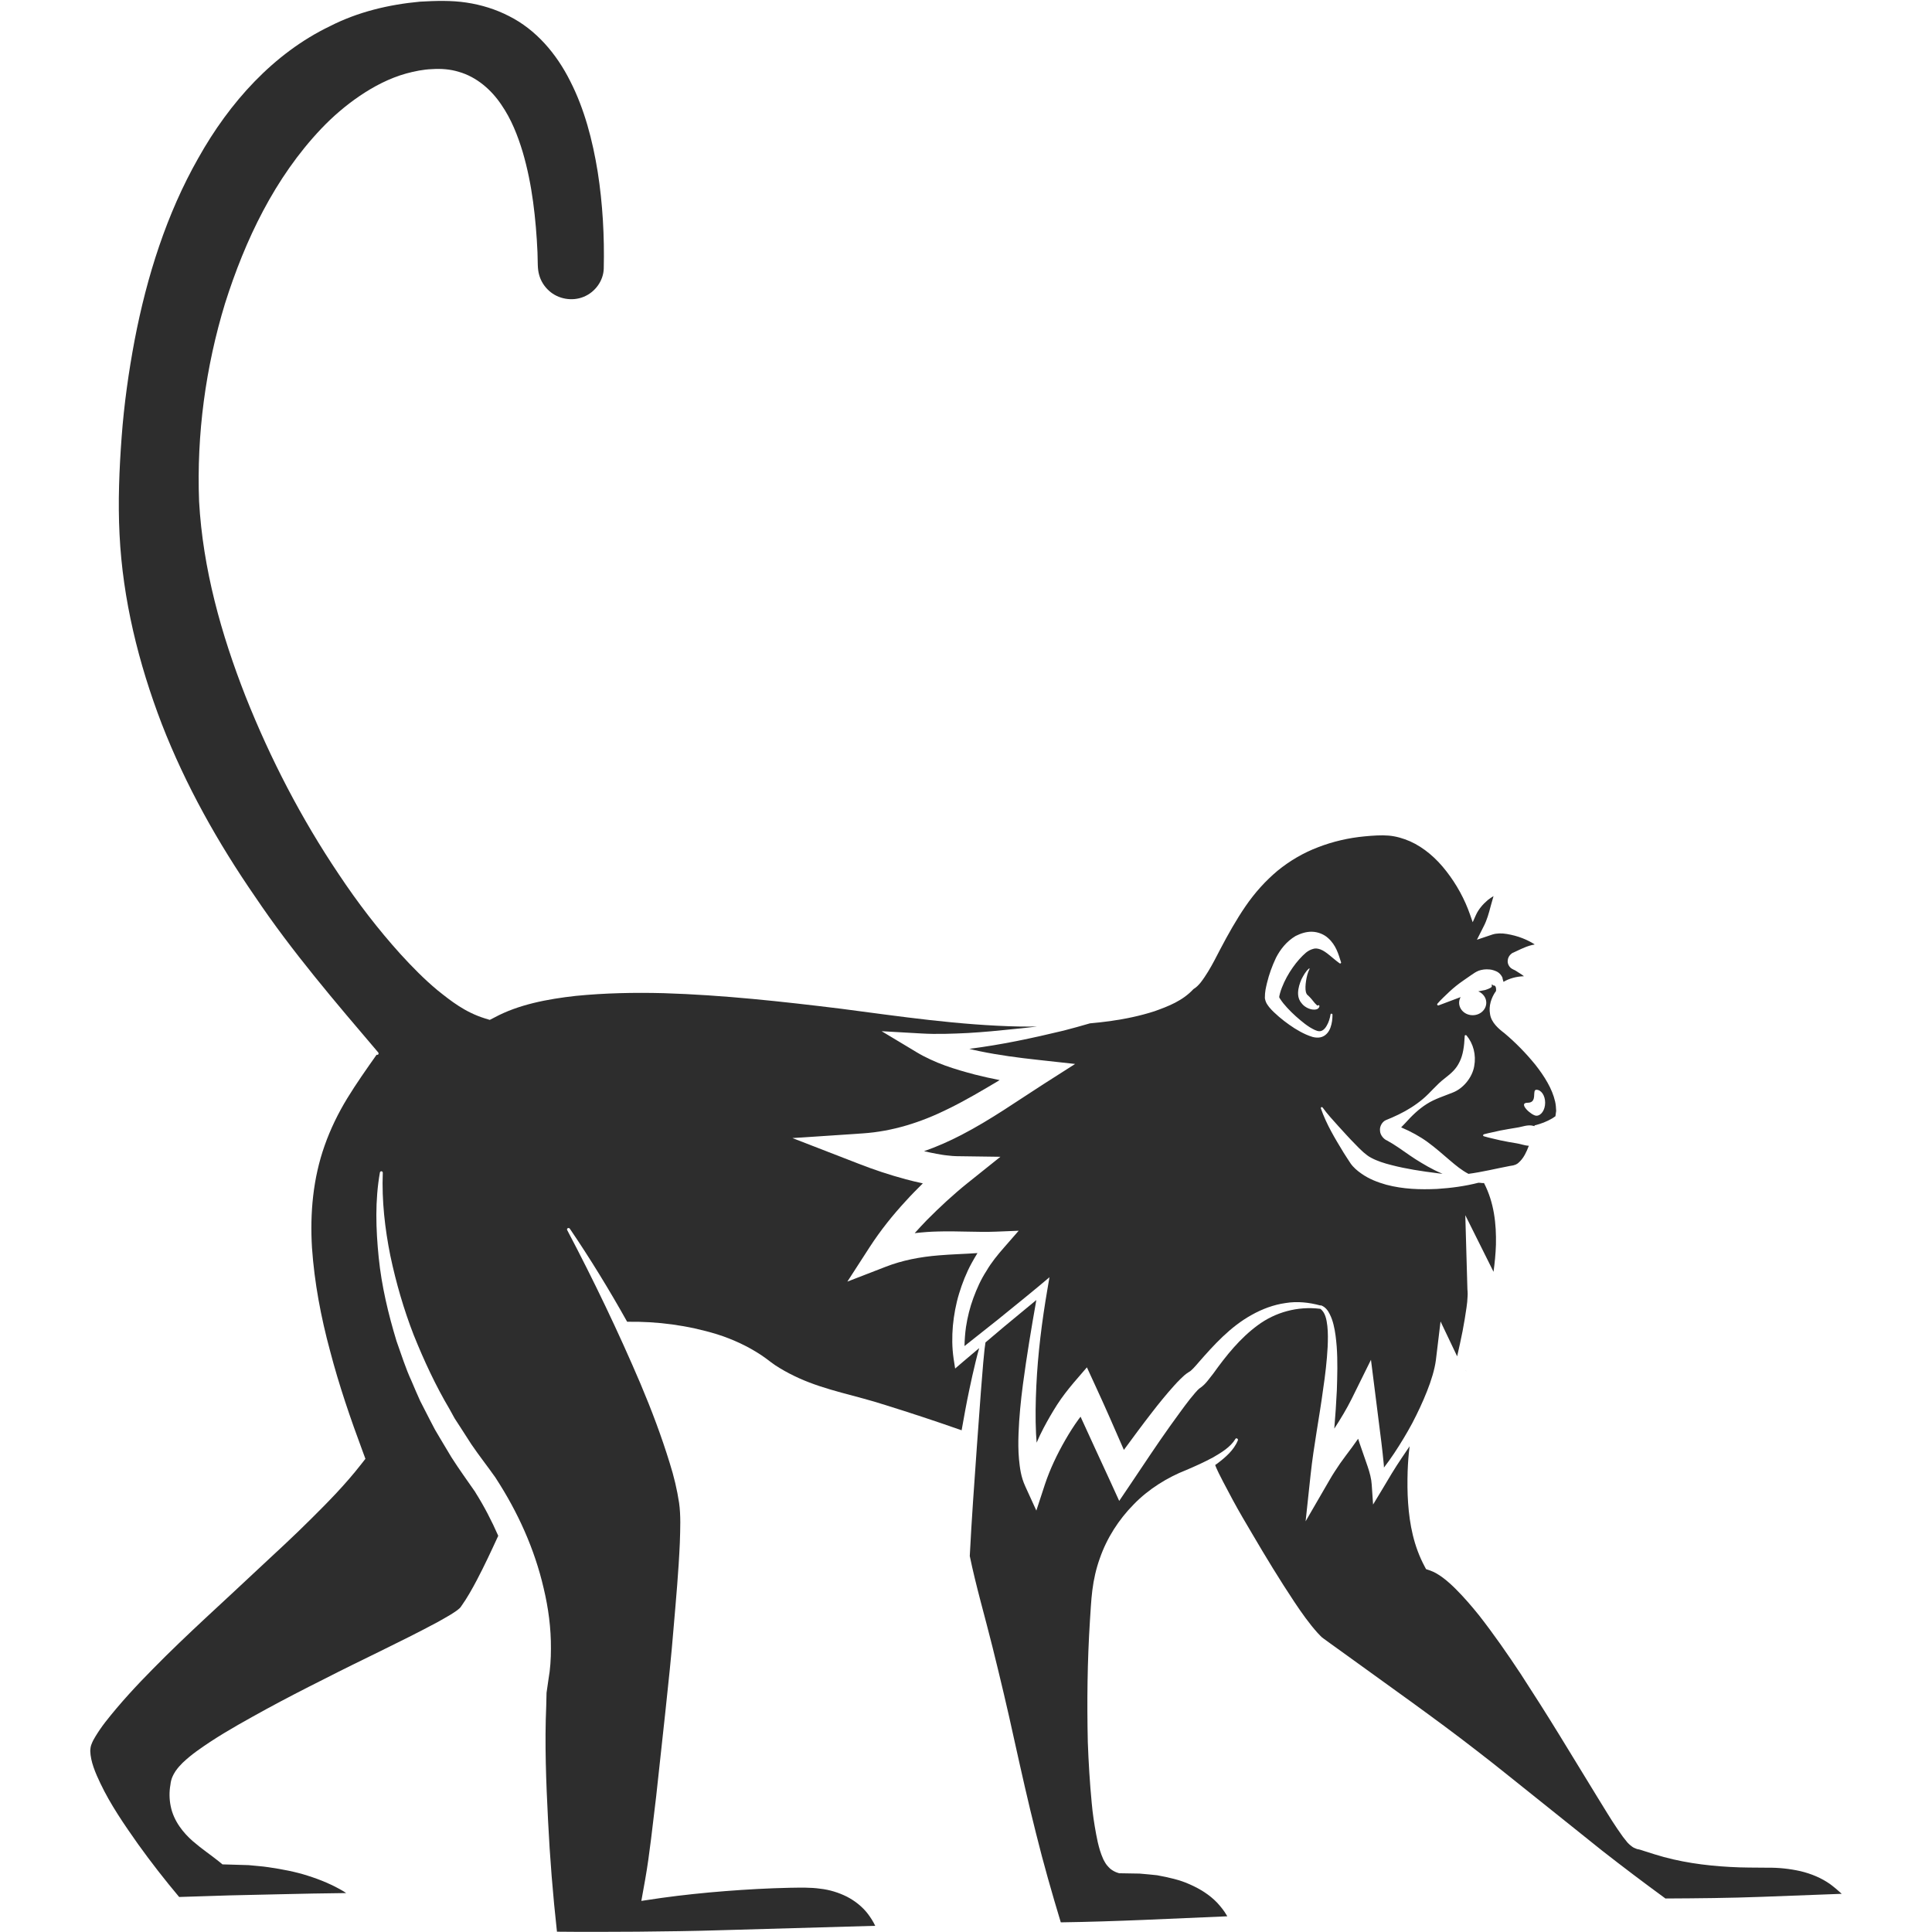 <?xml version="1.0" encoding="utf-8"?>
<!-- Generator: Adobe Illustrator 24.1.2, SVG Export Plug-In . SVG Version: 6.00 Build 0)  -->
<svg version="1.1" id="Layer_1" xmlns="http://www.w3.org/2000/svg" xmlns:xlink="http://www.w3.org/1999/xlink" x="0px" y="0px"
	 viewBox="0 0 128 128" style="enable-background:new 0 0 128 128;" xml:space="preserve">
<style type="text/css">
	.st0{fill:#2D2D2D;}
</style>
<g>
	<path class="st0" d="M64.87,89.33c0-0.01,0-0.01,0.01-0.02l-1.1,0.93l-0.5,0.43l-0.1-0.65c-0.11-0.75-0.11-1.46-0.05-2.18
		c0.07-0.72,0.2-1.44,0.41-2.13c0.21-0.69,0.48-1.38,0.83-2.02c0.12-0.23,0.26-0.45,0.39-0.67c-0.87,0.06-1.73,0.08-2.55,0.15
		c-1.25,0.1-2.44,0.33-3.54,0.76l-2.53,0.98l1.48-2.29c0.72-1.11,1.53-2.12,2.4-3.06c0.36-0.4,0.74-0.78,1.12-1.16
		c-0.38-0.08-0.76-0.17-1.13-0.27c-1.08-0.29-2.13-0.64-3.15-1.04l-4.36-1.69l4.66-0.31c1.95-0.13,3.84-0.72,5.65-1.62
		c1.15-0.56,2.28-1.23,3.42-1.91c-0.55-0.11-1.1-0.23-1.65-0.37c-1.32-0.35-2.63-0.74-3.89-1.5l-2.28-1.37l2.63,0.15
		c1,0.06,2.04,0.02,3.08-0.03c1.04-0.06,2.08-0.16,3.12-0.27c0.49-0.05,0.98-0.1,1.47-0.16c-0.38,0-0.77,0.01-1.15,0
		c-3.99-0.08-7.95-0.67-11.85-1.18c-3.91-0.48-7.83-0.91-11.74-1.03c-1.95-0.05-3.9-0.01-5.82,0.18c-1.9,0.21-3.81,0.58-5.37,1.42
		l-0.33,0.17l-0.33-0.1c-1.31-0.41-2.23-1.14-3.13-1.86c-0.89-0.74-1.68-1.55-2.44-2.38c-1.51-1.67-2.87-3.45-4.1-5.3
		c-2.49-3.7-4.54-7.66-6.18-11.79c-1.62-4.13-2.83-8.46-3.08-12.92c-0.17-4.45,0.43-8.89,1.72-13.12c1.33-4.2,3.28-8.31,6.37-11.57
		c0.77-0.81,1.63-1.55,2.56-2.18c0.93-0.63,1.96-1.17,3.07-1.48c0.56-0.15,1.13-0.27,1.71-0.29c0.58-0.04,1.2,0,1.78,0.18
		c1.19,0.34,2.16,1.2,2.81,2.17c0.67,0.97,1.09,2.05,1.42,3.14c0.32,1.09,0.54,2.2,0.69,3.31c0.15,1.11,0.24,2.23,0.29,3.34
		l0.02,0.84c0.01,0.25,0.03,0.44,0.09,0.65c0.11,0.41,0.34,0.77,0.65,1.05c0.61,0.56,1.55,0.72,2.31,0.4
		c0.76-0.31,1.3-1.07,1.32-1.87c0.05-2.12-0.07-4.3-0.4-6.4c-0.34-2.1-0.88-4.17-1.82-6.01c-0.92-1.84-2.28-3.42-4.05-4.31
		c-0.87-0.45-1.83-0.75-2.83-0.9c-0.99-0.15-2.03-0.12-3.07-0.06c-2.07,0.19-4.12,0.68-5.96,1.62c-3.75,1.8-6.67,5.06-8.73,8.74
		c-2.1,3.69-3.41,7.84-4.22,12.06c-0.4,2.12-0.7,4.26-0.86,6.41c-0.16,2.15-0.25,4.33-0.14,6.47c0.21,4.29,1.25,8.52,2.8,12.56
		c1.57,4.04,3.71,7.86,6.19,11.45c2.44,3.63,5.3,6.96,8.15,10.31c0.03,0.04,0.03,0.1-0.01,0.14c-0.03,0.02-0.06,0.02-0.1,0.01
		c-0.67,0.95-1.34,1.9-1.94,2.88c-0.61,1-1.12,2.05-1.5,3.13c-0.77,2.17-0.98,4.48-0.84,6.78c0.16,2.3,0.59,4.59,1.2,6.84
		c0.59,2.26,1.35,4.48,2.17,6.68l0.17,0.46l-0.29,0.37c-1.04,1.33-2.16,2.47-3.31,3.61c-1.14,1.14-2.32,2.22-3.49,3.31
		c-2.33,2.2-4.72,4.32-6.96,6.6c-1.12,1.13-2.21,2.31-3.18,3.55c-0.24,0.31-0.46,0.63-0.66,0.96c-0.1,0.16-0.19,0.33-0.25,0.49
		c-0.07,0.16-0.08,0.3-0.09,0.47c0.02,0.7,0.34,1.45,0.67,2.14c0.67,1.41,1.58,2.73,2.49,4.02c0.86,1.2,1.78,2.38,2.73,3.51
		c2.21-0.08,4.42-0.14,6.63-0.18c1.48-0.04,2.96-0.06,4.44-0.08c-0.06-0.03-0.11-0.07-0.17-0.11c-0.74-0.44-1.55-0.78-2.38-1.04
		c-0.84-0.27-1.71-0.43-2.59-0.56c-0.44-0.07-0.89-0.09-1.33-0.14l-1.35-0.04l-0.38-0.01l-0.27-0.22c-0.51-0.41-1.1-0.8-1.71-1.33
		c-0.59-0.52-1.25-1.3-1.45-2.3c-0.1-0.48-0.1-0.98-0.02-1.42c0.02-0.12,0.01-0.18,0.1-0.45c0.08-0.2,0.16-0.34,0.24-0.46
		c0.16-0.23,0.32-0.4,0.47-0.55c0.61-0.58,1.22-0.98,1.83-1.39c1.22-0.8,2.47-1.48,3.72-2.17c1.25-0.68,2.51-1.33,3.77-1.96
		c2.51-1.29,5.09-2.47,7.55-3.79c0.3-0.17,0.61-0.34,0.89-0.51c0.28-0.18,0.58-0.36,0.69-0.54c0.38-0.53,0.73-1.15,1.05-1.76
		c0.5-0.95,0.96-1.94,1.41-2.92c-0.44-1-0.94-1.97-1.53-2.9l0.04,0.05c-0.54-0.78-1.1-1.55-1.61-2.35l-0.73-1.22l-0.36-0.61
		l-0.33-0.63l-0.65-1.27c-0.2-0.43-0.38-0.87-0.57-1.31c-0.4-0.86-0.68-1.77-1-2.66c-0.55-1.81-0.99-3.66-1.18-5.54
		c-0.19-1.88-0.25-3.77,0.08-5.63c0.01-0.05,0.06-0.09,0.11-0.08c0.05,0.01,0.08,0.05,0.08,0.1l0,0.01
		c-0.07,1.84,0.14,3.69,0.5,5.48c0.38,1.8,0.89,3.56,1.55,5.26c0.68,1.69,1.45,3.35,2.38,4.92l0.33,0.6l0.37,0.57l0.74,1.15
		c0.51,0.75,1.08,1.47,1.6,2.21l0.03,0.05l0,0c1.45,2.23,2.56,4.68,3.16,7.28c0.31,1.3,0.49,2.63,0.48,3.99
		c0,0.68-0.04,1.36-0.16,2.03l-0.13,0.9L36.19,113c-0.11,2.5-0.01,5.07,0.12,7.61c0.12,2.46,0.32,4.93,0.59,7.37
		c1.77,0.02,3.54,0.01,5.32,0c1.86-0.02,3.73-0.04,5.59-0.1l10.18-0.29c0,0,0-0.01-0.01-0.01c-0.13-0.28-0.3-0.54-0.48-0.78
		c-0.37-0.48-0.85-0.86-1.39-1.14c-0.54-0.27-1.14-0.46-1.78-0.53c-0.63-0.09-1.28-0.07-2.01-0.06c-1.42,0.03-2.84,0.11-4.26,0.22
		c-1.41,0.11-2.85,0.26-4.22,0.45l-1.35,0.2l0.25-1.39c0.31-1.74,0.5-3.67,0.73-5.51l0.61-5.61c0.2-1.87,0.4-3.74,0.55-5.61
		c0.16-1.87,0.33-3.74,0.41-5.59c0.03-0.92,0.07-1.85-0.05-2.67c-0.13-0.86-0.34-1.75-0.62-2.63c-0.54-1.76-1.2-3.51-1.93-5.24
		c-1.47-3.45-3.1-6.85-4.86-10.19c-0.03-0.05-0.01-0.11,0.04-0.13c0.04-0.02,0.1-0.01,0.13,0.03c1.36,2,2.62,4.06,3.8,6.17
		c2-0.03,4,0.23,5.96,0.83c1.01,0.32,2,0.77,2.91,1.37c0.23,0.15,0.46,0.33,0.66,0.48c0.18,0.14,0.38,0.27,0.58,0.39
		c0.41,0.25,0.84,0.47,1.28,0.67c1.79,0.81,3.79,1.15,5.69,1.77c1.68,0.52,3.37,1.08,5.08,1.68c0.16-0.9,0.32-1.8,0.51-2.69
		c0.13-0.61,0.26-1.22,0.41-1.82C64.71,89.93,64.78,89.63,64.87,89.33z"/>
	<path class="st0" d="M121.24,124.82c-0.57-0.4-1.24-0.68-1.95-0.85c-0.71-0.16-1.45-0.24-2.2-0.23c-0.78-0.01-1.65,0-2.47-0.05
		c-1.66-0.09-3.36-0.32-5.01-0.84l-0.6-0.19c-0.18-0.06-0.4-0.13-0.46-0.14l-0.02,0c-0.06-0.01-0.12-0.03-0.18-0.06
		c-0.12-0.04-0.25-0.13-0.25-0.14c-0.07-0.05-0.16-0.13-0.18-0.15c-0.08-0.08-0.13-0.13-0.17-0.19c-0.09-0.11-0.16-0.2-0.23-0.29
		l-0.37-0.53c-0.47-0.69-0.88-1.39-1.31-2.08l-2.52-4.12c-0.84-1.37-1.7-2.72-2.57-4.06c-0.88-1.33-1.79-2.64-2.76-3.88
		c-0.49-0.61-1-1.2-1.54-1.74c-0.53-0.53-1.13-1.03-1.7-1.23l-0.27-0.09l-0.09-0.17c-0.73-1.36-1-2.8-1.1-4.21
		c-0.05-0.71-0.05-1.41-0.03-2.11c0.02-0.55,0.06-1.1,0.13-1.65l-0.54,0.8c-0.44,0.65-0.84,1.32-1.24,2l-0.64,1.06l-0.09-1.32
		c-0.02-0.37-0.13-0.79-0.27-1.2l-0.44-1.27c-0.07-0.19-0.13-0.38-0.19-0.57c-0.14,0.19-0.27,0.38-0.4,0.56
		c-0.27,0.37-0.54,0.71-0.79,1.07c-0.24,0.36-0.48,0.71-0.69,1.08l-1.6,2.76l0.33-3.08c0.21-1.95,0.58-3.79,0.83-5.67
		c0.14-0.93,0.25-1.87,0.3-2.8c0.02-0.47,0.03-0.93-0.02-1.39c-0.05-0.43-0.14-0.91-0.47-1.14c-0.01,0-0.01,0-0.02,0
		c-1.49-0.18-2.96,0.23-4.12,1.09c-1.17,0.86-2.08,1.99-2.96,3.22c-0.12,0.15-0.24,0.31-0.37,0.47c-0.12,0.15-0.3,0.35-0.55,0.51
		c-0.03,0.02-0.17,0.16-0.27,0.28c-0.11,0.13-0.23,0.27-0.34,0.41c-0.45,0.57-0.88,1.19-1.32,1.79c-0.87,1.22-1.7,2.48-2.54,3.73
		l-0.83,1.23l-0.62-1.36c-0.65-1.41-1.3-2.81-1.94-4.22c-0.04,0.06-0.09,0.11-0.13,0.17c-0.32,0.44-0.61,0.9-0.88,1.37
		c-0.54,0.94-1.01,1.92-1.35,2.94l-0.57,1.74l-0.73-1.6c-0.3-0.65-0.36-1.23-0.42-1.81c-0.05-0.57-0.05-1.13-0.03-1.68
		c0.04-1.1,0.15-2.19,0.29-3.26c0.25-1.88,0.56-3.74,0.89-5.6c-0.72,0.59-1.43,1.18-2.14,1.77l-1.23,1.04
		c-0.02,0.15-0.04,0.29-0.06,0.44l-0.09,0.92l-0.15,1.85l-0.27,3.69c-0.17,2.42-0.35,4.85-0.47,7.25c0.4,1.95,1,4,1.5,6.01
		c0.51,2.05,1,4.11,1.45,6.18c0.46,2.07,0.92,4.14,1.44,6.19c0.49,1.98,1.05,3.94,1.64,5.89c3.68-0.05,7.36-0.25,11.03-0.4
		c-0.01-0.02-0.03-0.05-0.04-0.07c-0.17-0.3-0.4-0.58-0.64-0.84c-0.49-0.51-1.11-0.9-1.79-1.2c-0.67-0.31-1.43-0.47-2.18-0.61
		c-0.39-0.04-0.77-0.08-1.16-0.11l-1.18-0.02l-0.16,0l-0.1-0.03c-0.17-0.05-0.35-0.15-0.49-0.26c-0.08-0.07-0.16-0.16-0.23-0.24
		c-0.12-0.15-0.17-0.27-0.24-0.39c-0.1-0.22-0.17-0.42-0.23-0.61c-0.11-0.37-0.19-0.73-0.25-1.07c-0.13-0.7-0.23-1.37-0.29-2.05
		c-0.13-1.35-0.21-2.7-0.26-4.04c-0.06-2.68-0.03-5.36,0.14-8.03c0.05-0.68,0.07-1.31,0.16-2.03c0.09-0.72,0.25-1.43,0.49-2.1
		c0.47-1.36,1.26-2.59,2.26-3.6c0.98-1.01,2.23-1.78,3.48-2.27c0.61-0.26,1.21-0.53,1.78-0.84c0.55-0.32,1.13-0.67,1.46-1.2l0-0.01
		c0.03-0.05,0.09-0.06,0.13-0.03c0.04,0.02,0.06,0.08,0.04,0.12c-0.27,0.66-0.83,1.13-1.37,1.54c-0.04,0.03-0.09,0.06-0.13,0.09
		c0.02,0.04,0.05,0.16,0.09,0.23l0.14,0.3l0.3,0.59l0.62,1.17c0.42,0.78,0.87,1.54,1.32,2.3c0.89,1.52,1.81,3.03,2.78,4.49
		c0.48,0.72,0.99,1.44,1.53,2.04l0.2,0.21c0.08,0.08,0.09,0.09,0.2,0.17l0.51,0.37l1.07,0.77l4.31,3.11
		c1.43,1.04,2.86,2.09,4.26,3.18c1.41,1.08,2.78,2.21,4.17,3.31l4.16,3.33c1.37,1.07,2.76,2.12,4.17,3.15
		c2.13-0.01,4.25-0.03,6.38-0.11l5.3-0.2C121.77,125.24,121.51,125.02,121.24,124.82z"/>
	<path class="st0" d="M64.22,69.49C64.22,69.49,64.22,69.49,64.22,69.49c0.23,0.06,0.47,0.11,0.71,0.16
		c1.26,0.26,2.55,0.43,3.85,0.57l2.45,0.27l-2.1,1.34c-1.75,1.12-3.48,2.35-5.43,3.36c-0.79,0.41-1.62,0.78-2.48,1.08
		c0.27,0.06,0.54,0.12,0.81,0.17c0.24,0.04,0.49,0.09,0.72,0.11c0.22,0.03,0.51,0.05,0.63,0.05l2.9,0.04l-2.2,1.76
		c-0.45,0.36-0.92,0.77-1.36,1.17c-0.45,0.41-0.88,0.83-1.31,1.26c-0.28,0.29-0.55,0.58-0.81,0.87c0.52-0.06,1.03-0.1,1.53-0.11
		c1.34-0.04,2.64,0.06,3.86,0.01l1.5-0.06l-0.96,1.1c-0.43,0.49-0.85,1-1.18,1.57c-0.36,0.55-0.63,1.16-0.86,1.78
		c-0.23,0.62-0.39,1.27-0.49,1.92c-0.06,0.42-0.09,0.85-0.1,1.27l2.22-1.76c0.93-0.76,1.86-1.5,2.78-2.27l0.63-0.53l-0.14,0.82
		c-0.36,2.1-0.63,4.24-0.73,6.37c-0.05,1.06-0.07,2.13-0.02,3.18c0.01,0.2,0.03,0.4,0.04,0.59c0.14-0.33,0.29-0.65,0.46-0.97
		c0.28-0.53,0.58-1.05,0.9-1.55c0.33-0.51,0.68-0.96,1.1-1.46l0.87-1.01l0.57,1.24c0.65,1.4,1.26,2.81,1.88,4.23
		c0.61-0.83,1.22-1.66,1.85-2.47c0.47-0.61,0.95-1.2,1.48-1.79c0.13-0.15,0.27-0.29,0.42-0.44c0.16-0.15,0.28-0.29,0.57-0.47
		c0.13-0.05,0.42-0.38,0.65-0.65c0.99-1.13,2.08-2.34,3.49-3.12c0.69-0.39,1.46-0.68,2.25-0.79c0.78-0.13,1.57-0.04,2.3,0.16
		c0.02-0.01,0.05-0.01,0.07,0c0.26,0.1,0.44,0.33,0.55,0.56c0.12,0.23,0.2,0.47,0.26,0.71c0.12,0.48,0.17,0.97,0.21,1.45
		c0.07,0.97,0.04,1.93,0.01,2.89c-0.04,0.86-0.1,1.71-0.17,2.55c0.43-0.66,0.82-1.31,1.14-1.95l1.29-2.61l0.36,2.85l0.33,2.62
		c0.05,0.45,0.11,0.9,0.15,1.37c0.01,0.1,0.02,0.2,0.02,0.3c0.24-0.31,0.46-0.62,0.68-0.95c0.43-0.65,0.83-1.31,1.2-2
		c0.36-0.69,0.69-1.39,0.97-2.1c0.28-0.7,0.51-1.45,0.59-2.06l0.31-2.57l1.1,2.31c0.13-0.56,0.25-1.12,0.36-1.67
		c0.1-0.53,0.19-1.06,0.26-1.56c0.04-0.25,0.06-0.5,0.07-0.73c0.02-0.22-0.01-0.45-0.01-0.48l-0.14-4.91l1.87,3.75
		c0.08-0.59,0.14-1.19,0.16-1.79c0.03-1.38-0.12-2.79-0.79-4.09c-0.04,0-0.08,0-0.12,0c-0.08-0.01-0.16-0.02-0.25-0.02
		c-0.9,0.23-1.81,0.35-2.74,0.41c-1.11,0.05-2.24,0.02-3.37-0.28c-0.56-0.16-1.13-0.37-1.65-0.74c-0.26-0.18-0.53-0.41-0.71-0.67
		c-0.17-0.25-0.31-0.48-0.46-0.71c-0.57-0.94-1.14-1.87-1.51-2.94c-0.01-0.03,0.01-0.07,0.04-0.08c0.03-0.01,0.06,0,0.07,0.02
		l0.01,0.01c0.31,0.43,0.68,0.83,1.04,1.23c0.37,0.4,0.72,0.8,1.1,1.18c0.18,0.19,0.38,0.39,0.56,0.55
		c0.17,0.14,0.32,0.27,0.52,0.37c0.39,0.21,0.86,0.36,1.34,0.48c0.96,0.25,2.01,0.41,3.06,0.54l0.33,0.04
		c-0.03-0.01-0.06-0.02-0.09-0.04c-0.62-0.26-1.18-0.6-1.71-0.93c-0.53-0.34-1.01-0.71-1.51-1.02l-0.38-0.22
		c-0.2-0.08-0.45-0.35-0.46-0.64c-0.04-0.29,0.15-0.61,0.39-0.71c0.26-0.1,0.55-0.23,0.84-0.37c0.58-0.28,1.12-0.62,1.61-1.03
		c0.49-0.41,0.9-0.95,1.44-1.36c0.45-0.35,0.77-0.63,0.99-1.1c0.23-0.45,0.31-1.04,0.34-1.7l0-0.01c0-0.04,0.03-0.07,0.07-0.06
		c0.02,0,0.04,0.01,0.05,0.02c0.45,0.54,0.65,1.28,0.51,2.04c-0.13,0.76-0.74,1.48-1.41,1.74c-0.56,0.23-1.2,0.42-1.73,0.76
		c-0.54,0.34-0.99,0.78-1.43,1.27c-0.09,0.09-0.18,0.18-0.27,0.28c0.01,0,0.01,0,0.02,0.01c0.63,0.27,1.22,0.59,1.74,0.97
		c0.52,0.38,0.99,0.8,1.46,1.2c0.4,0.34,0.78,0.66,1.24,0.9c0.91-0.12,1.79-0.34,2.73-0.52l0.24-0.04c0.05-0.02,0.08-0.03,0.13-0.04
		c0.08-0.04,0.15-0.07,0.22-0.14c0.14-0.12,0.29-0.3,0.41-0.52c0.1-0.18,0.19-0.39,0.27-0.6c-0.27-0.01-0.54-0.12-0.8-0.16
		c-0.36-0.06-0.73-0.12-1.09-0.2c-0.36-0.09-0.73-0.16-1.09-0.27c-0.04-0.01-0.06-0.05-0.05-0.08c0.01-0.02,0.03-0.04,0.05-0.05
		c0.36-0.1,0.73-0.16,1.09-0.25c0.36-0.07,0.73-0.13,1.09-0.19c0.36-0.05,0.73-0.22,1.09-0.12c0.03,0.01,0.06,0.02,0.08,0.02
		l0.01-0.05l0.32-0.09c0.17-0.05,0.4-0.14,0.58-0.23c0.1-0.05,0.19-0.1,0.28-0.15c0.08-0.05,0.2-0.14,0.18-0.12l0.01-0.01l0.01,0
		l0.01-0.07l0.04-0.29c-0.01-0.2-0.02-0.41-0.07-0.62c-0.19-0.85-0.72-1.69-1.31-2.44c-0.61-0.75-1.3-1.46-2.05-2.09
		c-0.37-0.28-0.87-0.7-0.95-1.26c-0.1-0.55,0.08-1.08,0.37-1.5c0.01-0.01,0.02-0.01,0.02-0.01c0.02-0.12,0.01-0.25-0.03-0.32
		c-0.05-0.08-0.1-0.07-0.16-0.07l-0.06-0.08c-0.04,0.03-0.03,0.11-0.02,0.14c-0.01,0.03-0.03,0.06-0.08,0.09
		c-0.09,0.05-0.22,0.11-0.36,0.15c-0.14,0.03-0.3,0.06-0.46,0.09c0.31,0.13,0.53,0.42,0.53,0.75c0,0.46-0.4,0.83-0.9,0.83
		c-0.5,0-0.9-0.37-0.9-0.83c0-0.13,0.04-0.26,0.1-0.37c-0.48,0.18-0.97,0.36-1.46,0.55c-0.03,0.01-0.07,0-0.09-0.04
		c-0.01-0.02,0-0.05,0.01-0.07c0.25-0.29,0.53-0.54,0.81-0.81c0.28-0.26,0.58-0.5,0.9-0.72l0.49-0.34c0.17-0.12,0.34-0.24,0.54-0.32
		c0.21-0.07,0.44-0.11,0.72-0.08c0.14,0.01,0.31,0.06,0.48,0.14c0.18,0.09,0.35,0.29,0.4,0.49l-0.06-0.08
		c0.05,0.08,0.08,0.17,0.1,0.27c0.39-0.23,0.85-0.35,1.31-0.37c0.02,0,0.03,0,0.05,0c-0.11-0.08-0.21-0.16-0.32-0.22
		c-0.09-0.06-0.17-0.11-0.25-0.16c-0.04-0.02-0.08-0.04-0.12-0.06l-0.03-0.01l-0.01-0.01c-0.04-0.02-0.08-0.04-0.12-0.07
		c-0.16-0.12-0.25-0.33-0.23-0.51c0.01-0.18,0.1-0.34,0.24-0.45c0.03-0.03,0.07-0.05,0.11-0.07l0.03-0.01l0.04-0.02l0.15-0.07
		l0.32-0.15c0.22-0.1,0.46-0.2,0.72-0.26c0.06-0.01,0.12-0.02,0.18-0.04c-0.25-0.16-0.53-0.3-0.81-0.41
		c-0.33-0.13-0.68-0.22-1.03-0.28c-0.34-0.06-0.69-0.05-0.95,0.03l-1.04,0.35l0.46-0.91c0.2-0.39,0.33-0.84,0.45-1.31
		c0.06-0.22,0.12-0.44,0.19-0.67c-0.13,0.08-0.26,0.16-0.38,0.26c-0.33,0.28-0.62,0.62-0.79,1l-0.21,0.47l-0.17-0.49
		c-0.36-1.04-0.9-2.02-1.57-2.88c-0.66-0.86-1.49-1.58-2.41-1.99c-0.46-0.2-0.94-0.34-1.43-0.38c-0.47-0.04-1.04,0-1.57,0.05
		c-1.07,0.1-2.11,0.34-3.09,0.72c-0.98,0.37-1.88,0.9-2.69,1.56c-0.8,0.67-1.51,1.46-2.12,2.35c-0.61,0.89-1.15,1.85-1.67,2.84
		c-0.26,0.5-0.51,1-0.81,1.49c-0.15,0.24-0.31,0.49-0.49,0.72c-0.13,0.16-0.29,0.33-0.48,0.44c-0.71,0.77-1.66,1.14-2.59,1.47
		c-0.96,0.31-1.94,0.51-2.93,0.65c-0.44,0.06-0.89,0.11-1.34,0.15c-0.58,0.17-1.16,0.33-1.74,0.48c-1.03,0.25-2.06,0.48-3.1,0.69
		C66.32,69.18,65.28,69.35,64.22,69.49z M101.21,73.06c0.69,0,0.26-0.86,0.58-0.86c0.32,0,0.58,0.38,0.58,0.86
		c0,0.47-0.26,0.86-0.58,0.86C101.47,73.92,100.53,73.06,101.21,73.06z M83.94,65.13c0.14-0.58,0.34-1.13,0.6-1.68
		c0.28-0.54,0.68-1.07,1.3-1.44c0.33-0.16,0.68-0.29,1.09-0.28c0.4,0.01,0.8,0.18,1.06,0.42c0.53,0.47,0.69,1.08,0.85,1.58
		l0.01,0.02c0.01,0.03-0.01,0.07-0.04,0.08c-0.02,0.01-0.04,0-0.06-0.01c-0.5-0.36-0.87-0.77-1.27-0.92
		c-0.2-0.07-0.35-0.08-0.49-0.03c-0.15,0.04-0.31,0.12-0.46,0.24c-0.58,0.49-1.24,1.38-1.6,2.32c-0.09,0.22-0.17,0.52-0.18,0.63
		c0.01,0.03,0.03,0.08,0.07,0.13c0.06,0.09,0.13,0.19,0.21,0.29c0.32,0.39,0.71,0.77,1.12,1.11c0.2,0.17,0.41,0.33,0.63,0.47
		c0.22,0.13,0.45,0.26,0.63,0.26c0.19,0.01,0.37-0.15,0.49-0.37c0.13-0.22,0.21-0.48,0.25-0.74l0,0c0.01-0.04,0.04-0.06,0.08-0.05
		c0.03,0.01,0.05,0.03,0.05,0.06c0,0.29-0.03,0.57-0.13,0.85c-0.09,0.27-0.31,0.59-0.69,0.66c-0.37,0.06-0.66-0.08-0.93-0.19
		c-0.27-0.12-0.52-0.26-0.76-0.41c-0.48-0.31-0.93-0.65-1.36-1.06c-0.11-0.1-0.21-0.21-0.32-0.34c-0.09-0.13-0.23-0.26-0.29-0.6
		C83.8,65.67,83.87,65.44,83.94,65.13z M86.52,65.73c0.03,0.1,0.08,0.19,0.13,0.21c0.08,0.08,0.17,0.16,0.24,0.25
		c0.07,0.09,0.15,0.18,0.22,0.27l0.11,0.11c0.03,0.03,0.05,0.08,0.12,0.03l0,0c0.02-0.01,0.05-0.01,0.06,0.01c0,0,0,0,0,0
		c0.06,0.09-0.07,0.24-0.18,0.26c-0.11,0.03-0.2,0.02-0.29,0.01c-0.18-0.03-0.33-0.1-0.46-0.19c-0.14-0.09-0.23-0.21-0.33-0.35
		c-0.12-0.2-0.14-0.39-0.14-0.56c0.01-0.34,0.11-0.62,0.22-0.89c0.14-0.26,0.26-0.51,0.5-0.72c0.01-0.01,0.03-0.01,0.04,0
		c0.01,0.01,0.01,0.02,0,0.03l-0.01,0.02c-0.11,0.21-0.18,0.5-0.22,0.76C86.49,65.25,86.47,65.52,86.52,65.73z"/>
	<path class="st0" d="M97.13,90.83c0.01,0,0.02,0.01-0.01-0.01c0,0-0.01,0-0.02-0.01C97.11,90.82,97.12,90.83,97.13,90.83z"/>
</g>
</svg>

